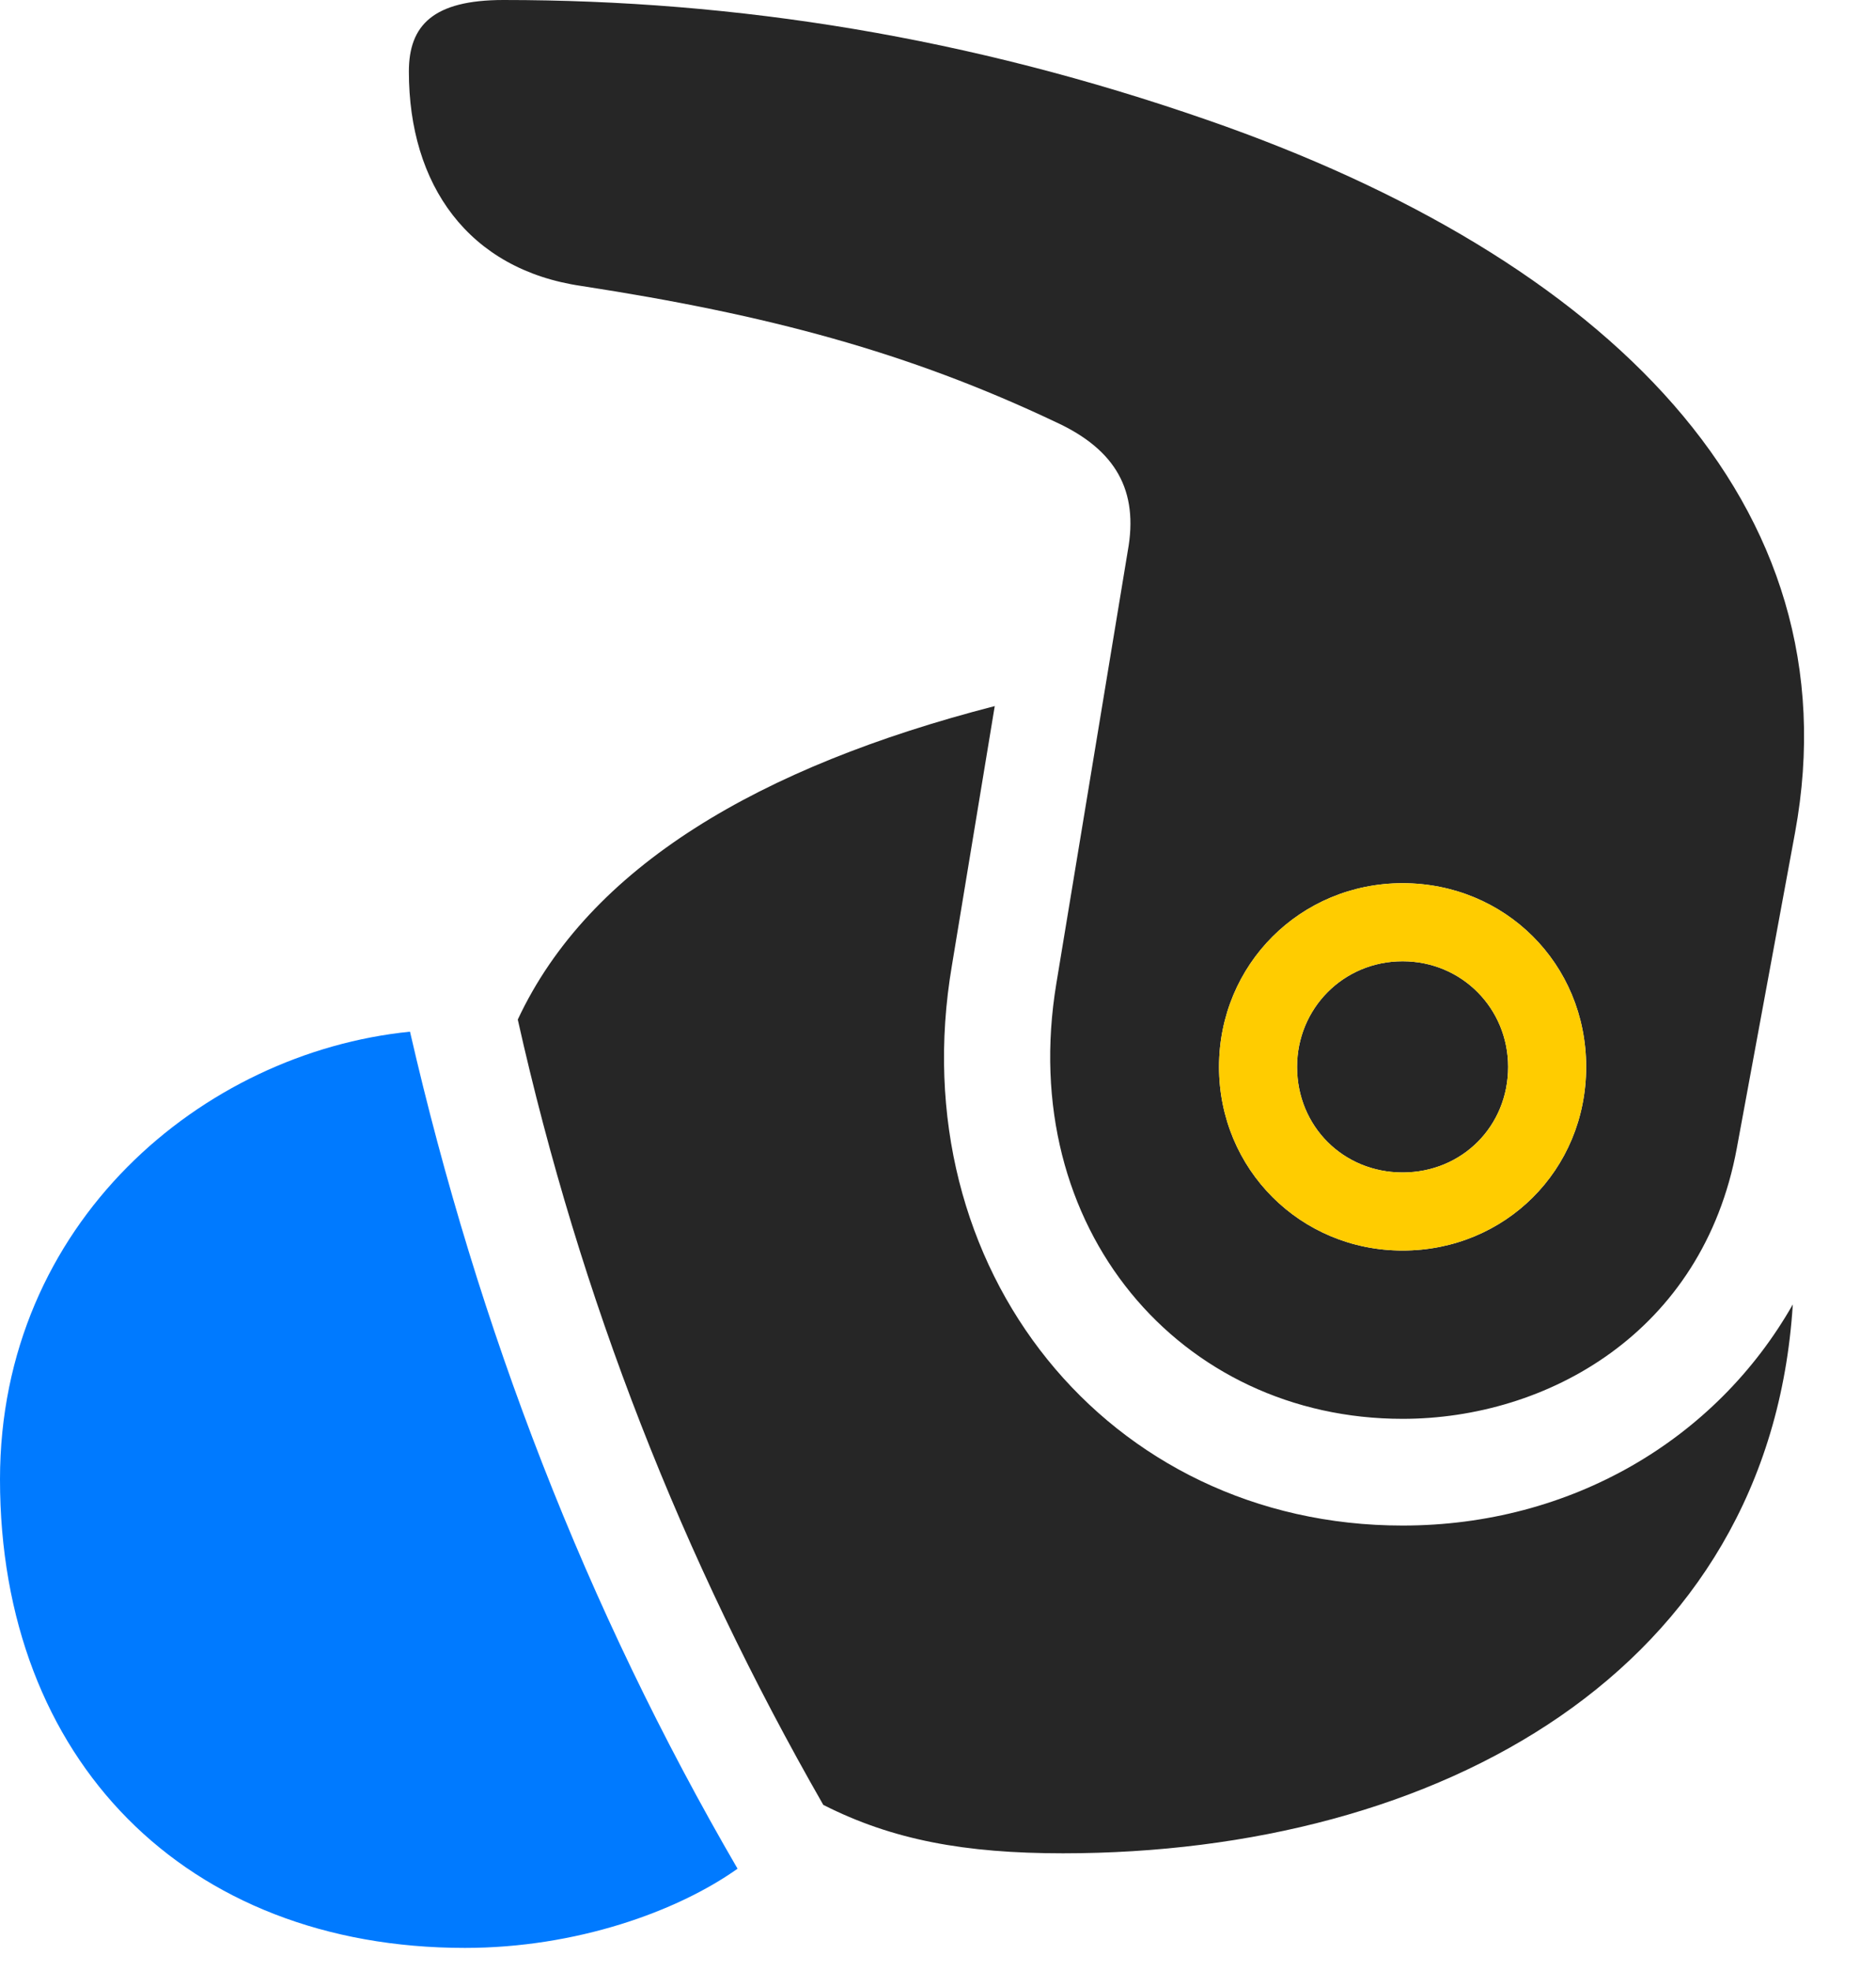 <svg width="20" height="21" viewBox="0 0 20 21" fill="none" xmlns="http://www.w3.org/2000/svg">
<path d="M14.953 15.117C16.488 15.117 18.152 14.203 18.516 12.234L19.137 8.871C19.781 5.367 17.133 2.754 12.867 1.277C10.336 0.398 7.863 0 5.367 0C4.617 0 4.359 0.27 4.359 0.762C4.359 1.969 4.992 2.871 6.199 3.047C8.18 3.352 9.68 3.75 11.262 4.5C11.895 4.793 12.141 5.227 12.023 5.871L11.262 10.477C10.828 13.09 12.586 15.117 14.953 15.117ZM14.953 13.324C13.863 13.324 12.996 12.457 12.996 11.367C12.996 10.277 13.863 9.41 14.953 9.41C16.043 9.41 16.91 10.266 16.91 11.367C16.91 12.469 16.043 13.324 14.953 13.324ZM14.953 12.492C15.586 12.492 16.078 12 16.078 11.367C16.078 10.746 15.586 10.242 14.953 10.242C14.32 10.242 13.828 10.746 13.828 11.367C13.828 12 14.32 12.492 14.953 12.492ZM14.953 16.254C11.812 16.254 9.598 13.523 10.148 10.289L10.605 7.523C8.098 8.168 6.281 9.234 5.52 10.863C6.187 13.84 7.266 16.594 8.777 19.23C9.516 19.605 10.289 19.746 11.332 19.746C15.34 19.746 18.867 17.801 19.113 13.898C18.293 15.34 16.746 16.254 14.953 16.254Z" fill="black" fill-opacity="0.85"/>
<path d="M0 15.762C0 18.75 1.98 20.754 4.957 20.754C6.141 20.754 7.219 20.367 7.863 19.91C6.246 17.133 5.098 14.156 4.371 10.992C2.156 11.215 0 13.031 0 15.762Z" fill="#007AFF"/>
<path d="M14.953 13.324C13.863 13.324 12.996 12.457 12.996 11.367C12.996 10.277 13.863 9.41 14.953 9.41C16.043 9.41 16.91 10.266 16.91 11.367C16.91 12.469 16.043 13.324 14.953 13.324ZM14.953 12.492C15.586 12.492 16.078 12 16.078 11.367C16.078 10.746 15.586 10.242 14.953 10.242C14.32 10.242 13.828 10.746 13.828 11.367C13.828 12 14.32 12.492 14.953 12.492Z" fill="#FFCC00"/>
</svg>
